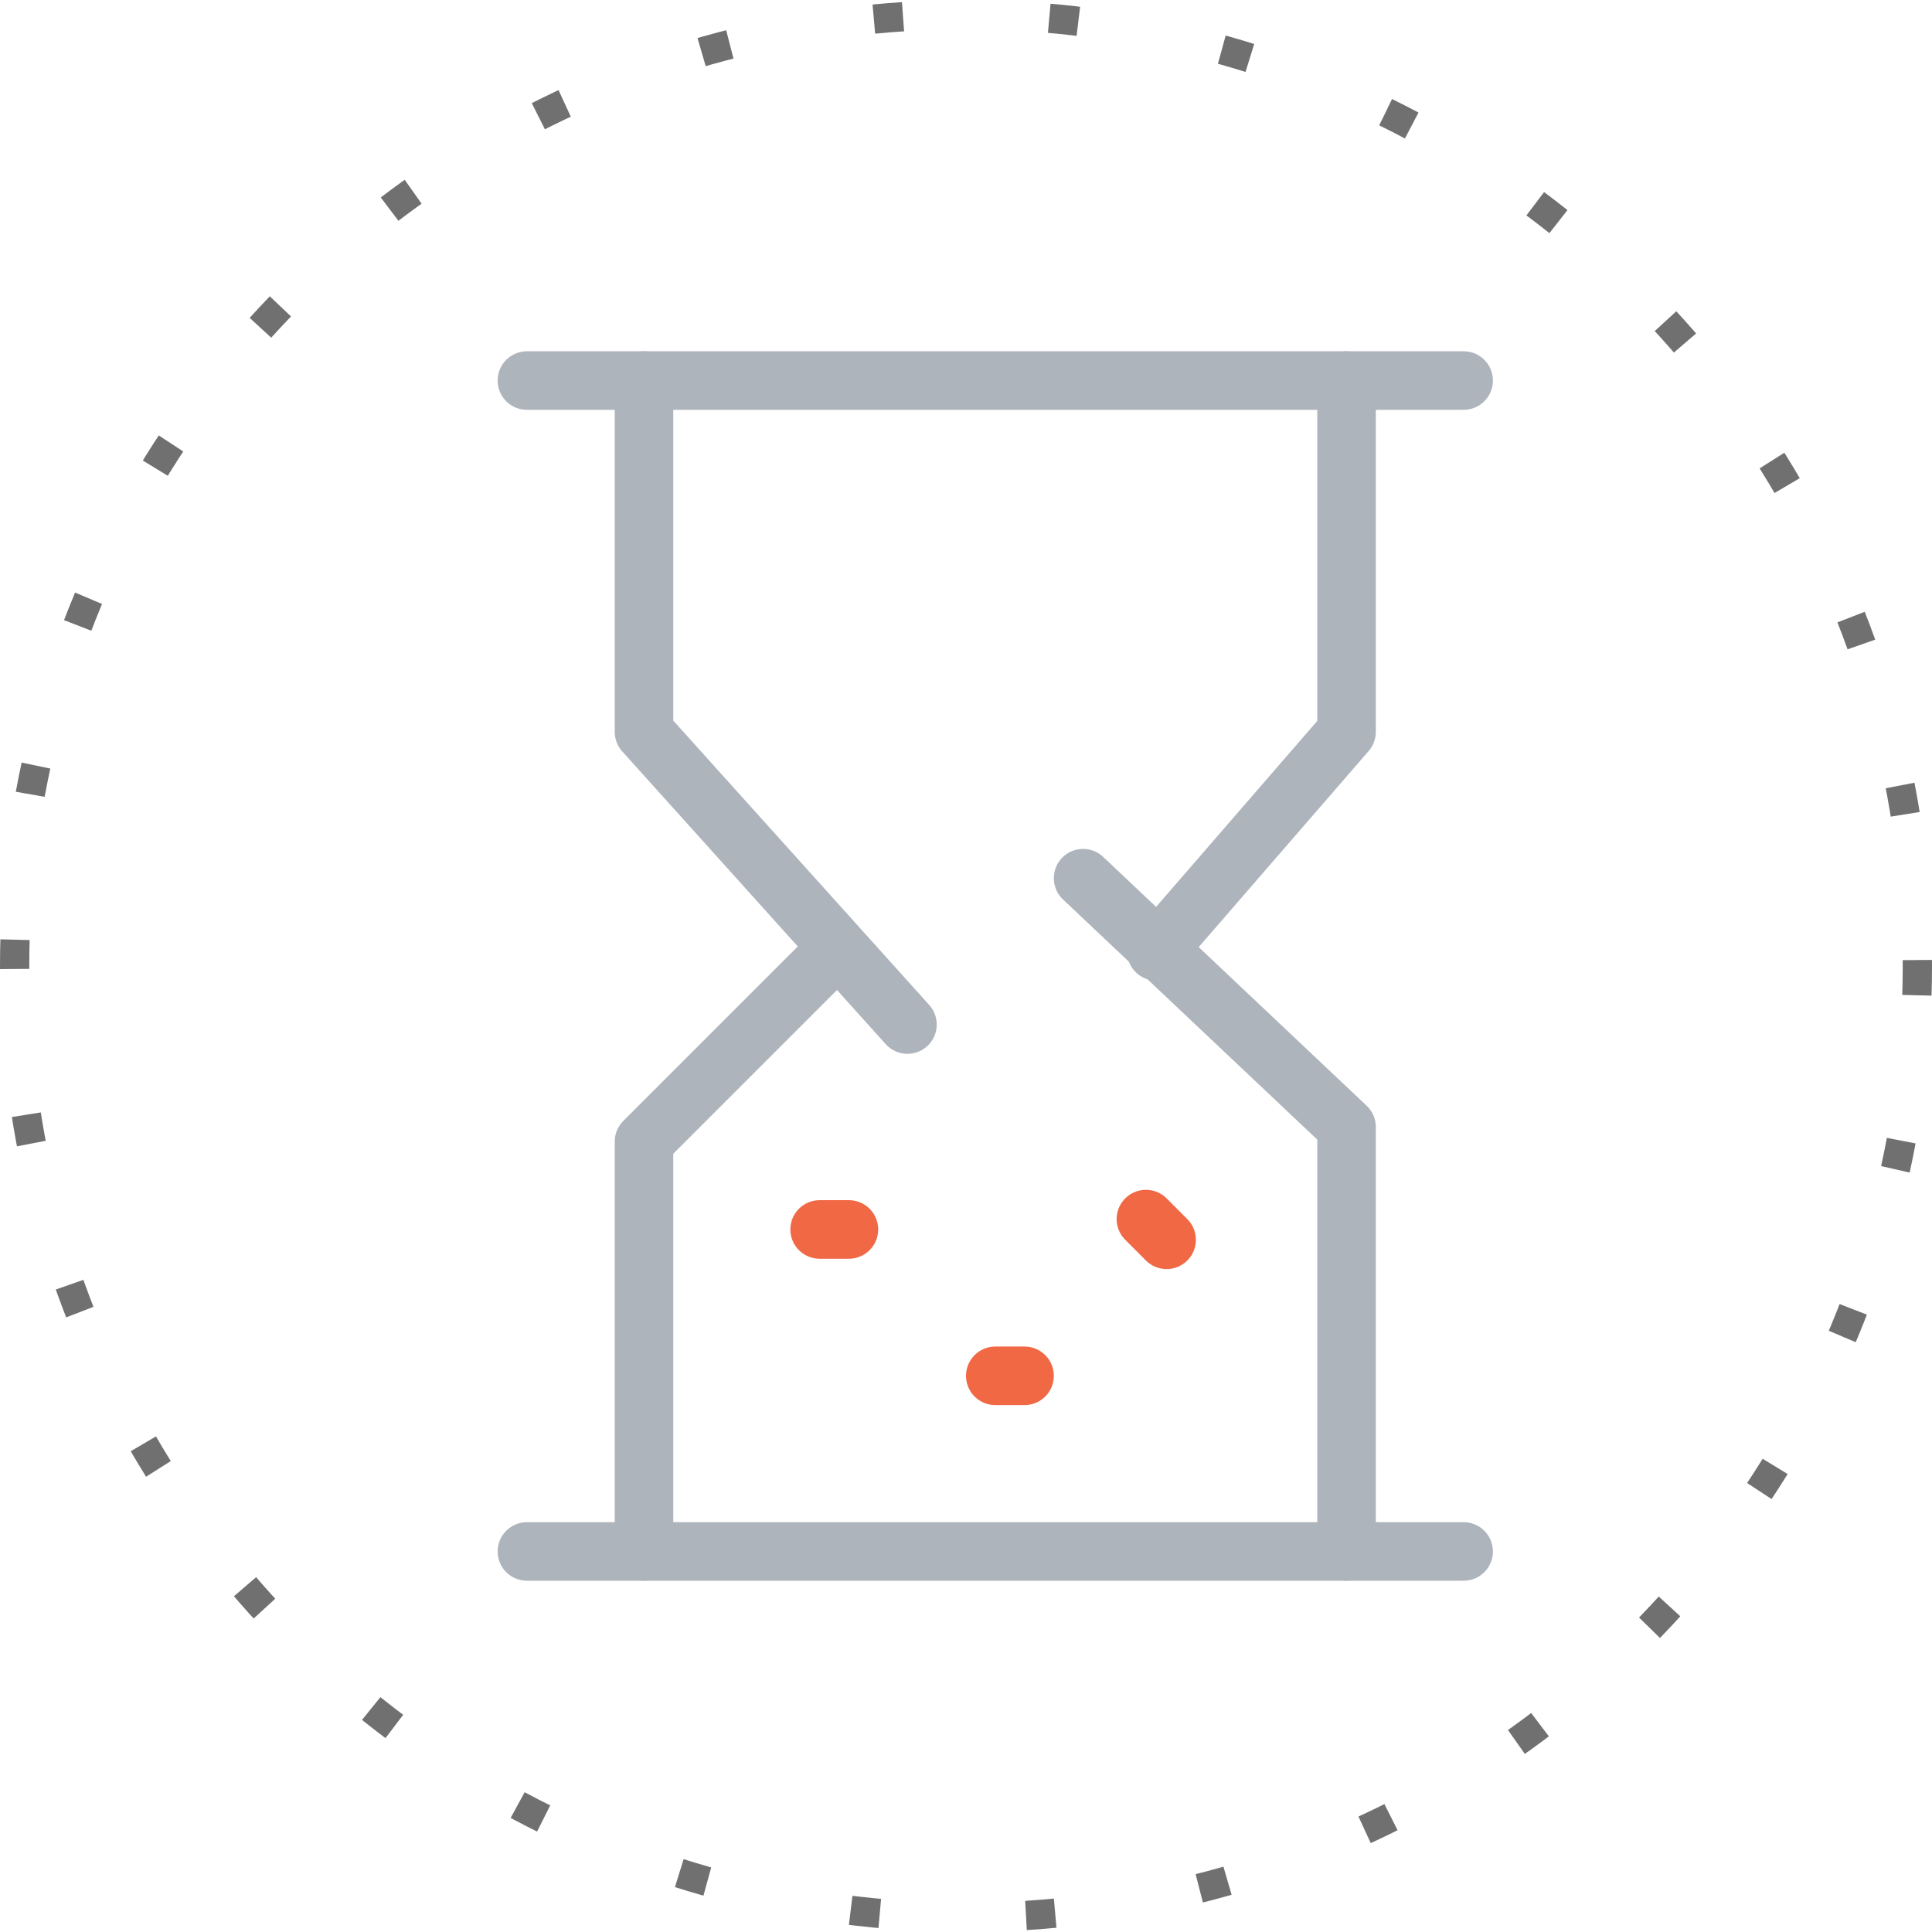 <svg xmlns="http://www.w3.org/2000/svg" width="66" height="66" viewBox="0 0 66 66">
    <g data-name="组 8530">
        <g data-name="组 8294">
            <g data-name="椭圆 499" style="stroke:#707070;stroke-dasharray:1 5;fill:none">
                <circle cx="33" cy="33" r="33" style="stroke:none"/>
                <circle cx="33" cy="33" r="32.5" style="fill:none"/>
            </g>
        </g>
        <g data-name="组 8531">
            <path data-name="路径 16069" d="M8 4h32" style="stroke-linecap:round;stroke-linejoin:round;stroke-width:2px;stroke:#aeb4bc;fill:none" transform="translate(10 9)"/>
            <path data-name="路径 16070" d="M8 44h32" style="stroke-linecap:round;stroke-linejoin:round;stroke-width:2px;stroke:#aeb4bc;fill:none" transform="translate(10 9)"/>
            <path data-name="路径 16071" d="M12 4v12l9 10" style="stroke-linecap:round;stroke-linejoin:round;stroke-width:2px;stroke:#aeb4bc;fill:none" transform="translate(10 9)"/>
            <path data-name="路径 16072" d="M36 44V29.5L27 21" style="stroke-linecap:round;stroke-linejoin:round;stroke-width:2px;stroke:#aeb4bc;fill:none" transform="translate(10 9)"/>
            <path data-name="路径 16073" d="M12 44V30l6.5-6.5" style="stroke-linecap:round;stroke-linejoin:round;stroke-width:2px;stroke:#aeb4bc;fill:none" transform="translate(10 9)"/>
            <path data-name="路径 16074" d="M36 4v12l-6.5 7.5" style="stroke-linecap:round;stroke-linejoin:round;stroke-width:2px;stroke:#aeb4bc;fill:none" transform="translate(10 9)"/>
            <path data-name="路径 16075" d="M18 33h1" style="stroke:#f06844;stroke-linecap:round;stroke-linejoin:round;stroke-width:2px;fill:none" transform="translate(10 9)"/>
            <path data-name="路径 16076" d="m29.146 32.646.707.707" style="stroke:#f06844;stroke-linecap:round;stroke-linejoin:round;stroke-width:2px;fill:none" transform="translate(10 9)"/>
            <path data-name="路径 16077" d="M24 38h1" style="stroke:#f06844;stroke-linecap:round;stroke-linejoin:round;stroke-width:2px;fill:none" transform="translate(10 9)"/>
        </g>
    </g>
</svg>
